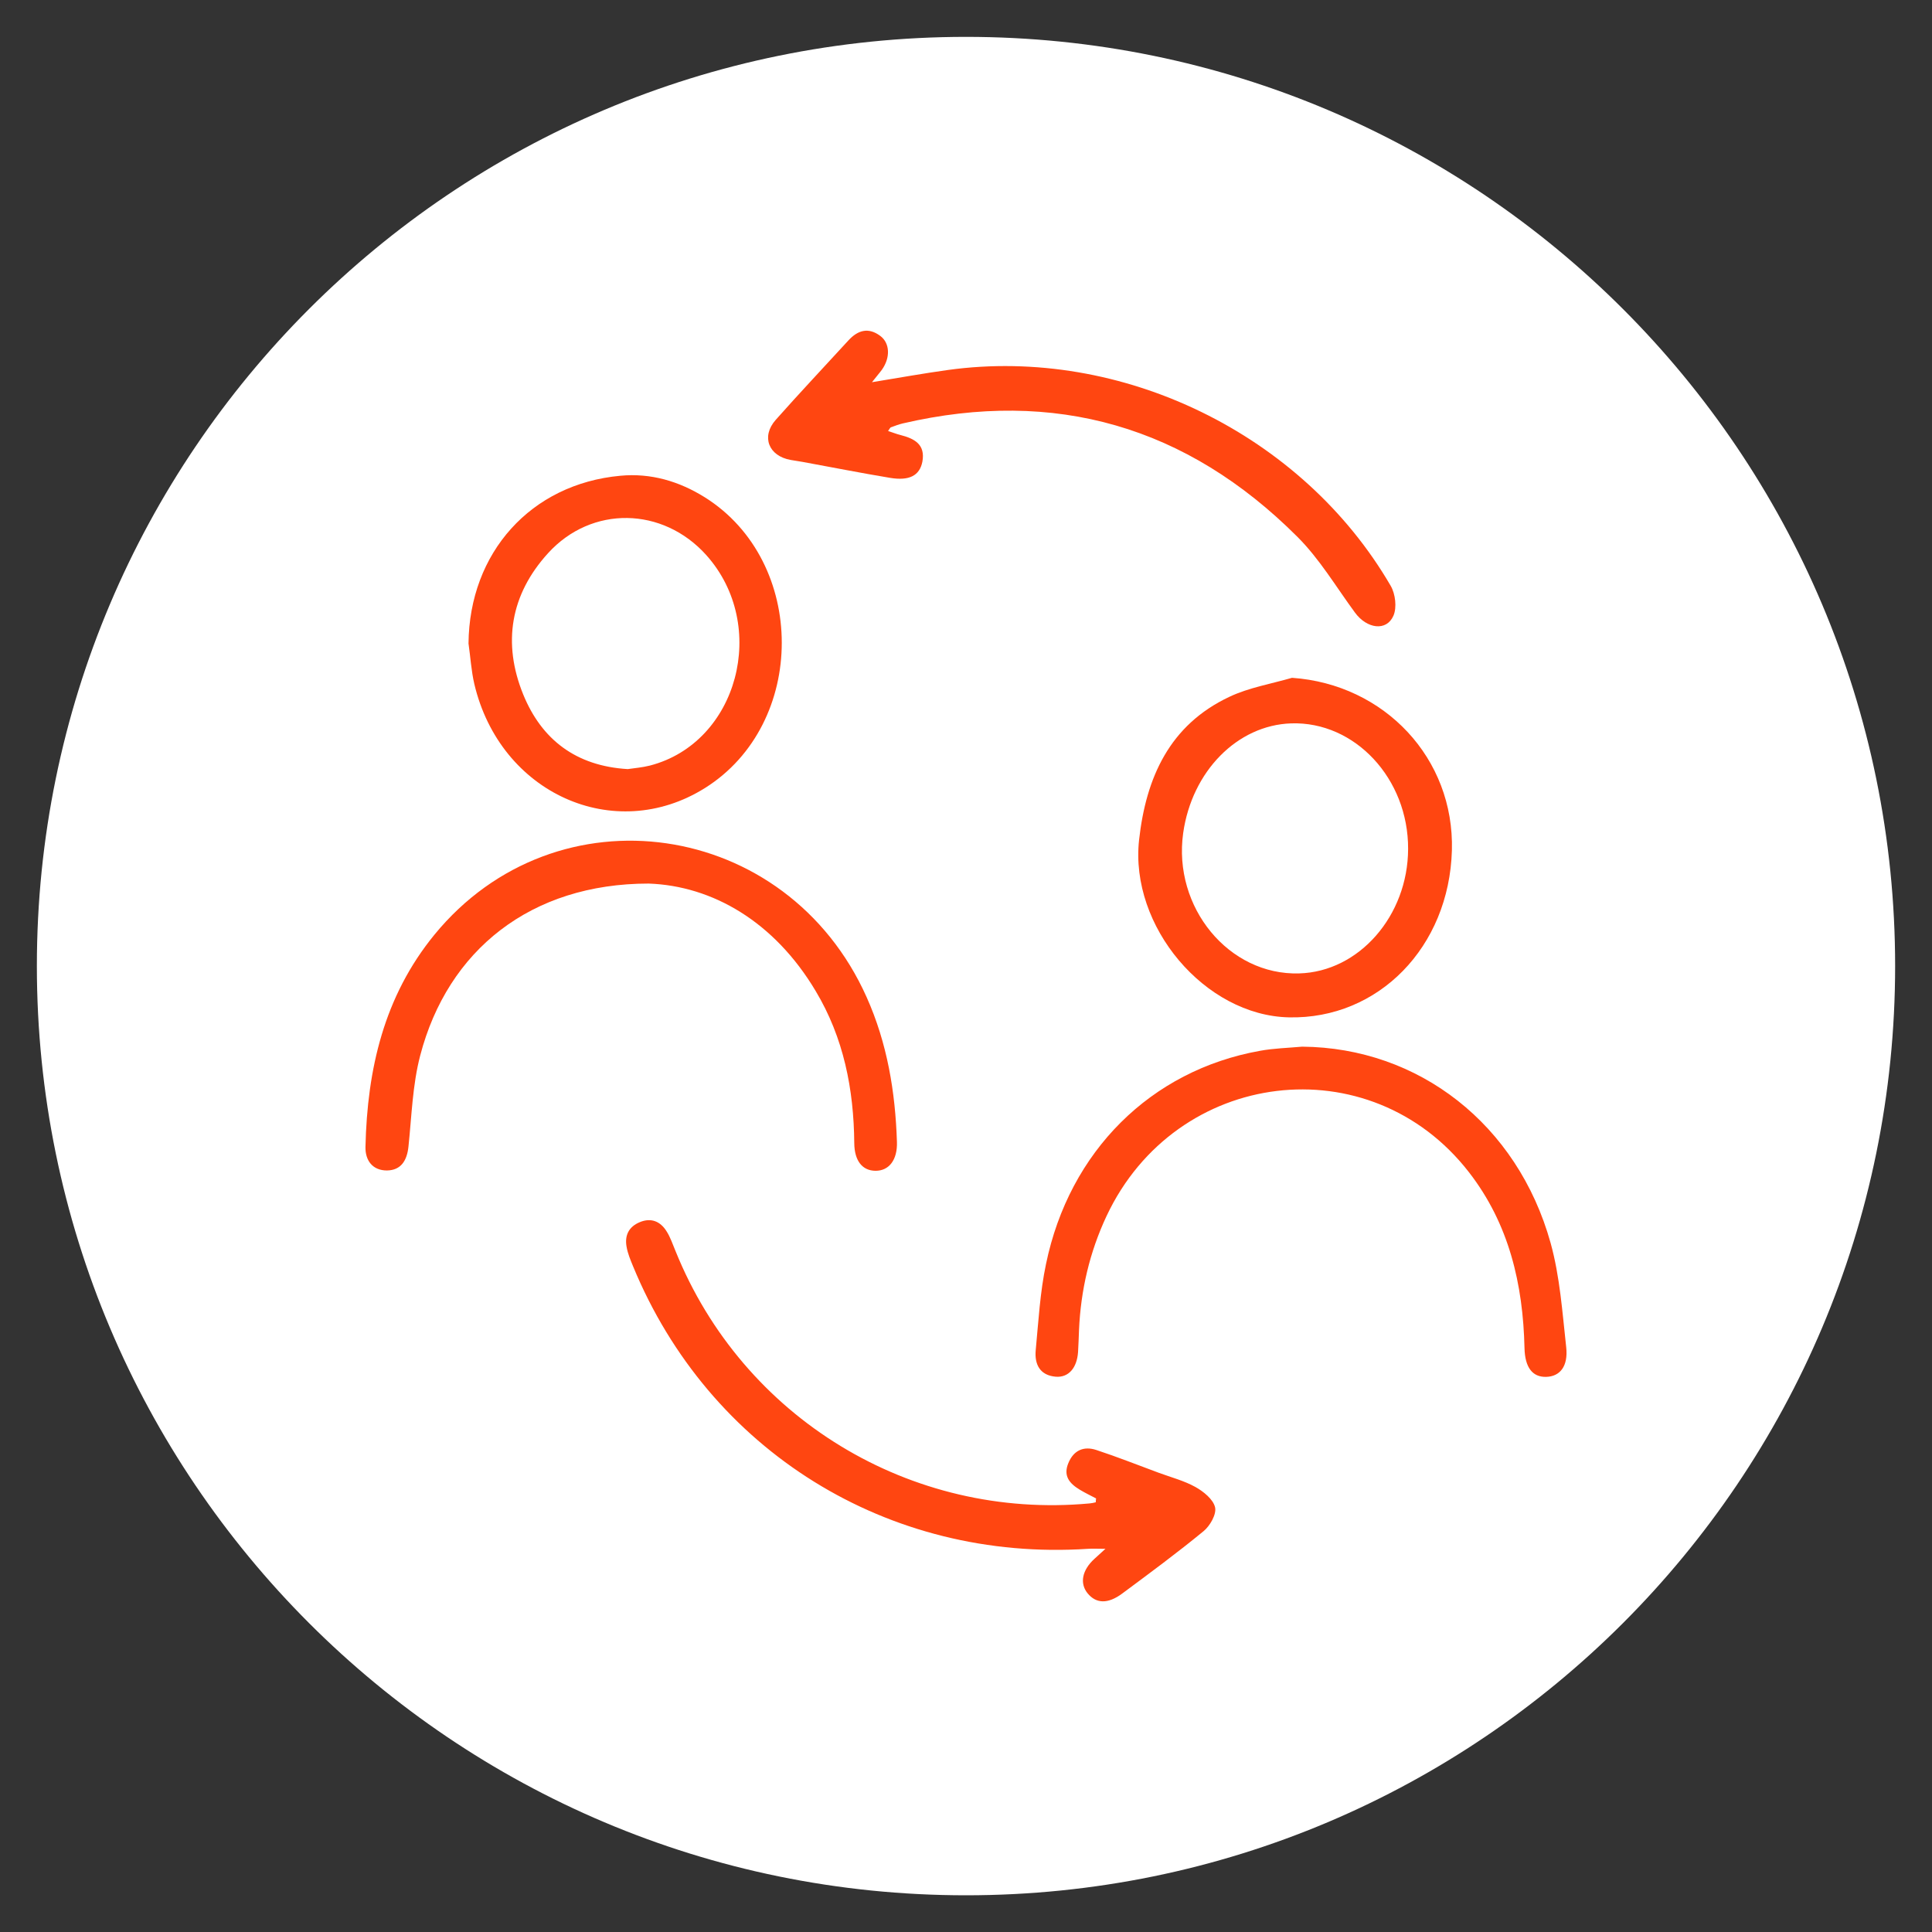 <?xml version="1.0" encoding="utf-8"?>
<!-- Generator: Adobe Illustrator 28.0.0, SVG Export Plug-In . SVG Version: 6.00 Build 0)  -->
<svg version="1.1" id="Capa_1" xmlns="http://www.w3.org/2000/svg" xmlns:xlink="http://www.w3.org/1999/xlink" x="0px" y="0px"
	 viewBox="0 0 120 120" style="enable-background:new 0 0 120 120;" xml:space="preserve">
<rect x="0" y="0" width="120" height="120" fill="#333333" stroke="none"/>
<style type="text/css">
	.st0{fill:#FFFFFF;}
	.st1{fill:#FF4611;}
</style>
<g>
	<g>
		<path class="st0" d="M60,2.29C28.13,2.29,2.29,28.13,2.29,60c0,31.87,25.84,57.72,57.71,57.72c31.87,0,57.71-25.84,57.71-57.72
			C117.71,28.13,91.87,2.29,60,2.29z"/>
	</g>
	<g>
		<path class="st1" d="M68.08,93.07c-0.34-0.18-0.68-0.34-1.01-0.54c-0.63-0.38-1.05-0.85-0.71-1.66c0.33-0.8,0.96-1.06,1.73-0.81
			c1.31,0.43,2.59,0.94,3.89,1.42c0.76,0.28,1.57,0.49,2.27,0.88c0.5,0.28,1.1,0.76,1.22,1.26c0.1,0.43-0.31,1.15-0.71,1.48
			c-1.64,1.35-3.35,2.61-5.06,3.88c-0.89,0.66-1.62,0.63-2.15-0.02c-0.5-0.62-0.34-1.44,0.43-2.14c0.15-0.14,0.31-0.28,0.68-0.62
			c-0.52,0-0.8-0.02-1.08,0c-12.42,0.82-23.54-6.09-28.26-17.55c-0.16-0.39-0.33-0.79-0.4-1.2c-0.13-0.7,0.12-1.25,0.82-1.54
			c0.7-0.29,1.27-0.05,1.65,0.55c0.25,0.38,0.39,0.83,0.57,1.25c4.18,10.36,14.59,16.7,25.72,15.67c0.13-0.01,0.25-0.04,0.38-0.07
			C68.06,93.23,68.07,93.15,68.08,93.07z"/>
		<path class="st1" d="M55.16,26.77c0.31,0.1,0.53,0.19,0.77,0.25c0.86,0.22,1.56,0.58,1.36,1.66c-0.17,0.86-0.81,1.2-2.01,1
			c-1.81-0.3-3.62-0.66-5.43-0.99c-0.24-0.04-0.49-0.08-0.73-0.12c-1.38-0.24-1.86-1.45-0.94-2.49c1.48-1.67,3.01-3.29,4.52-4.94
			c0.59-0.64,1.24-0.82,1.97-0.28c0.61,0.45,0.64,1.35,0.11,2.1c-0.16,0.22-0.34,0.42-0.62,0.78c1.7-0.28,3.21-0.55,4.72-0.76
			c10.79-1.49,22.02,3.98,27.5,13.41c0.29,0.5,0.39,1.34,0.17,1.85c-0.43,0.99-1.65,0.82-2.39-0.19c-1.17-1.59-2.2-3.34-3.59-4.72
			c-6.85-6.84-15.03-9.23-24.5-7.03c-0.24,0.06-0.47,0.14-0.7,0.23C55.29,26.54,55.27,26.62,55.16,26.77z"/>
		<path class="st1" d="M80.25,42.1c5.75,0.4,10.09,5.01,9.93,10.72c-0.17,6-4.56,10.49-10.12,10.37c-5.22-0.11-9.9-5.65-9.31-11.02
			c0.43-3.87,1.89-7.14,5.61-8.89C77.56,42.71,78.94,42.48,80.25,42.1z M87.46,52.73c0.02-4.37-3.31-7.93-7.26-7.8
			c-3.35,0.11-6.17,2.98-6.71,6.81c-0.65,4.62,2.84,8.85,7.2,8.72C84.41,60.36,87.45,56.88,87.46,52.73z"/>
		<path class="st1" d="M29.1,39.97c0.05-5.64,3.87-9.91,9.43-10.42c1.89-0.18,3.65,0.34,5.25,1.34c6.37,4,6.37,14.07,0,18.06
			c-5.63,3.52-12.72,0.33-14.32-6.47C29.27,41.66,29.22,40.8,29.1,39.97z M38.99,47.77c0.41-0.06,0.91-0.1,1.38-0.22
			c5.47-1.42,7.41-8.7,3.5-13.07c-2.7-3.01-7.12-3.1-9.83-0.12c-2.34,2.57-2.84,5.59-1.54,8.78C33.64,45.93,35.77,47.58,38.99,47.77
			z"/>
		<path class="st1" d="M40.29,54.88c-7.32,0-12.48,4.13-14.19,10.68c-0.48,1.83-0.53,3.77-0.73,5.66c-0.09,0.86-0.46,1.47-1.34,1.48
			c-0.88,0-1.35-0.61-1.33-1.47c0.11-4.82,1.15-9.34,4.28-13.17c7.58-9.26,21.91-7.18,26.85,3.88c1.28,2.86,1.78,5.88,1.88,8.98
			c0.04,1.12-0.49,1.81-1.34,1.8c-0.81-0.01-1.3-0.62-1.31-1.72c-0.03-3.35-0.66-6.55-2.4-9.45C48.09,57.24,44.24,55.02,40.29,54.88
			z"/>
		<path class="st1" d="M80.88,65.01c7.23,0.06,13.37,4.81,15.43,12.19c0.58,2.09,0.73,4.31,0.97,6.48c0.13,1.19-0.39,1.82-1.25,1.84
			c-0.85,0.02-1.31-0.59-1.34-1.78c-0.09-3.98-0.96-7.72-3.45-10.93c-6.14-7.92-18.2-6.45-22.51,2.72c-1.05,2.24-1.6,4.6-1.71,7.07
			c-0.02,0.46-0.03,0.92-0.06,1.38c-0.07,0.99-0.59,1.59-1.38,1.53c-0.99-0.08-1.33-0.77-1.25-1.64c0.17-1.79,0.27-3.61,0.64-5.36
			c1.45-7.01,6.52-12.03,13.28-13.24C79.11,65.11,80,65.09,80.88,65.01z"/>
	</g>
</g>
</svg>
